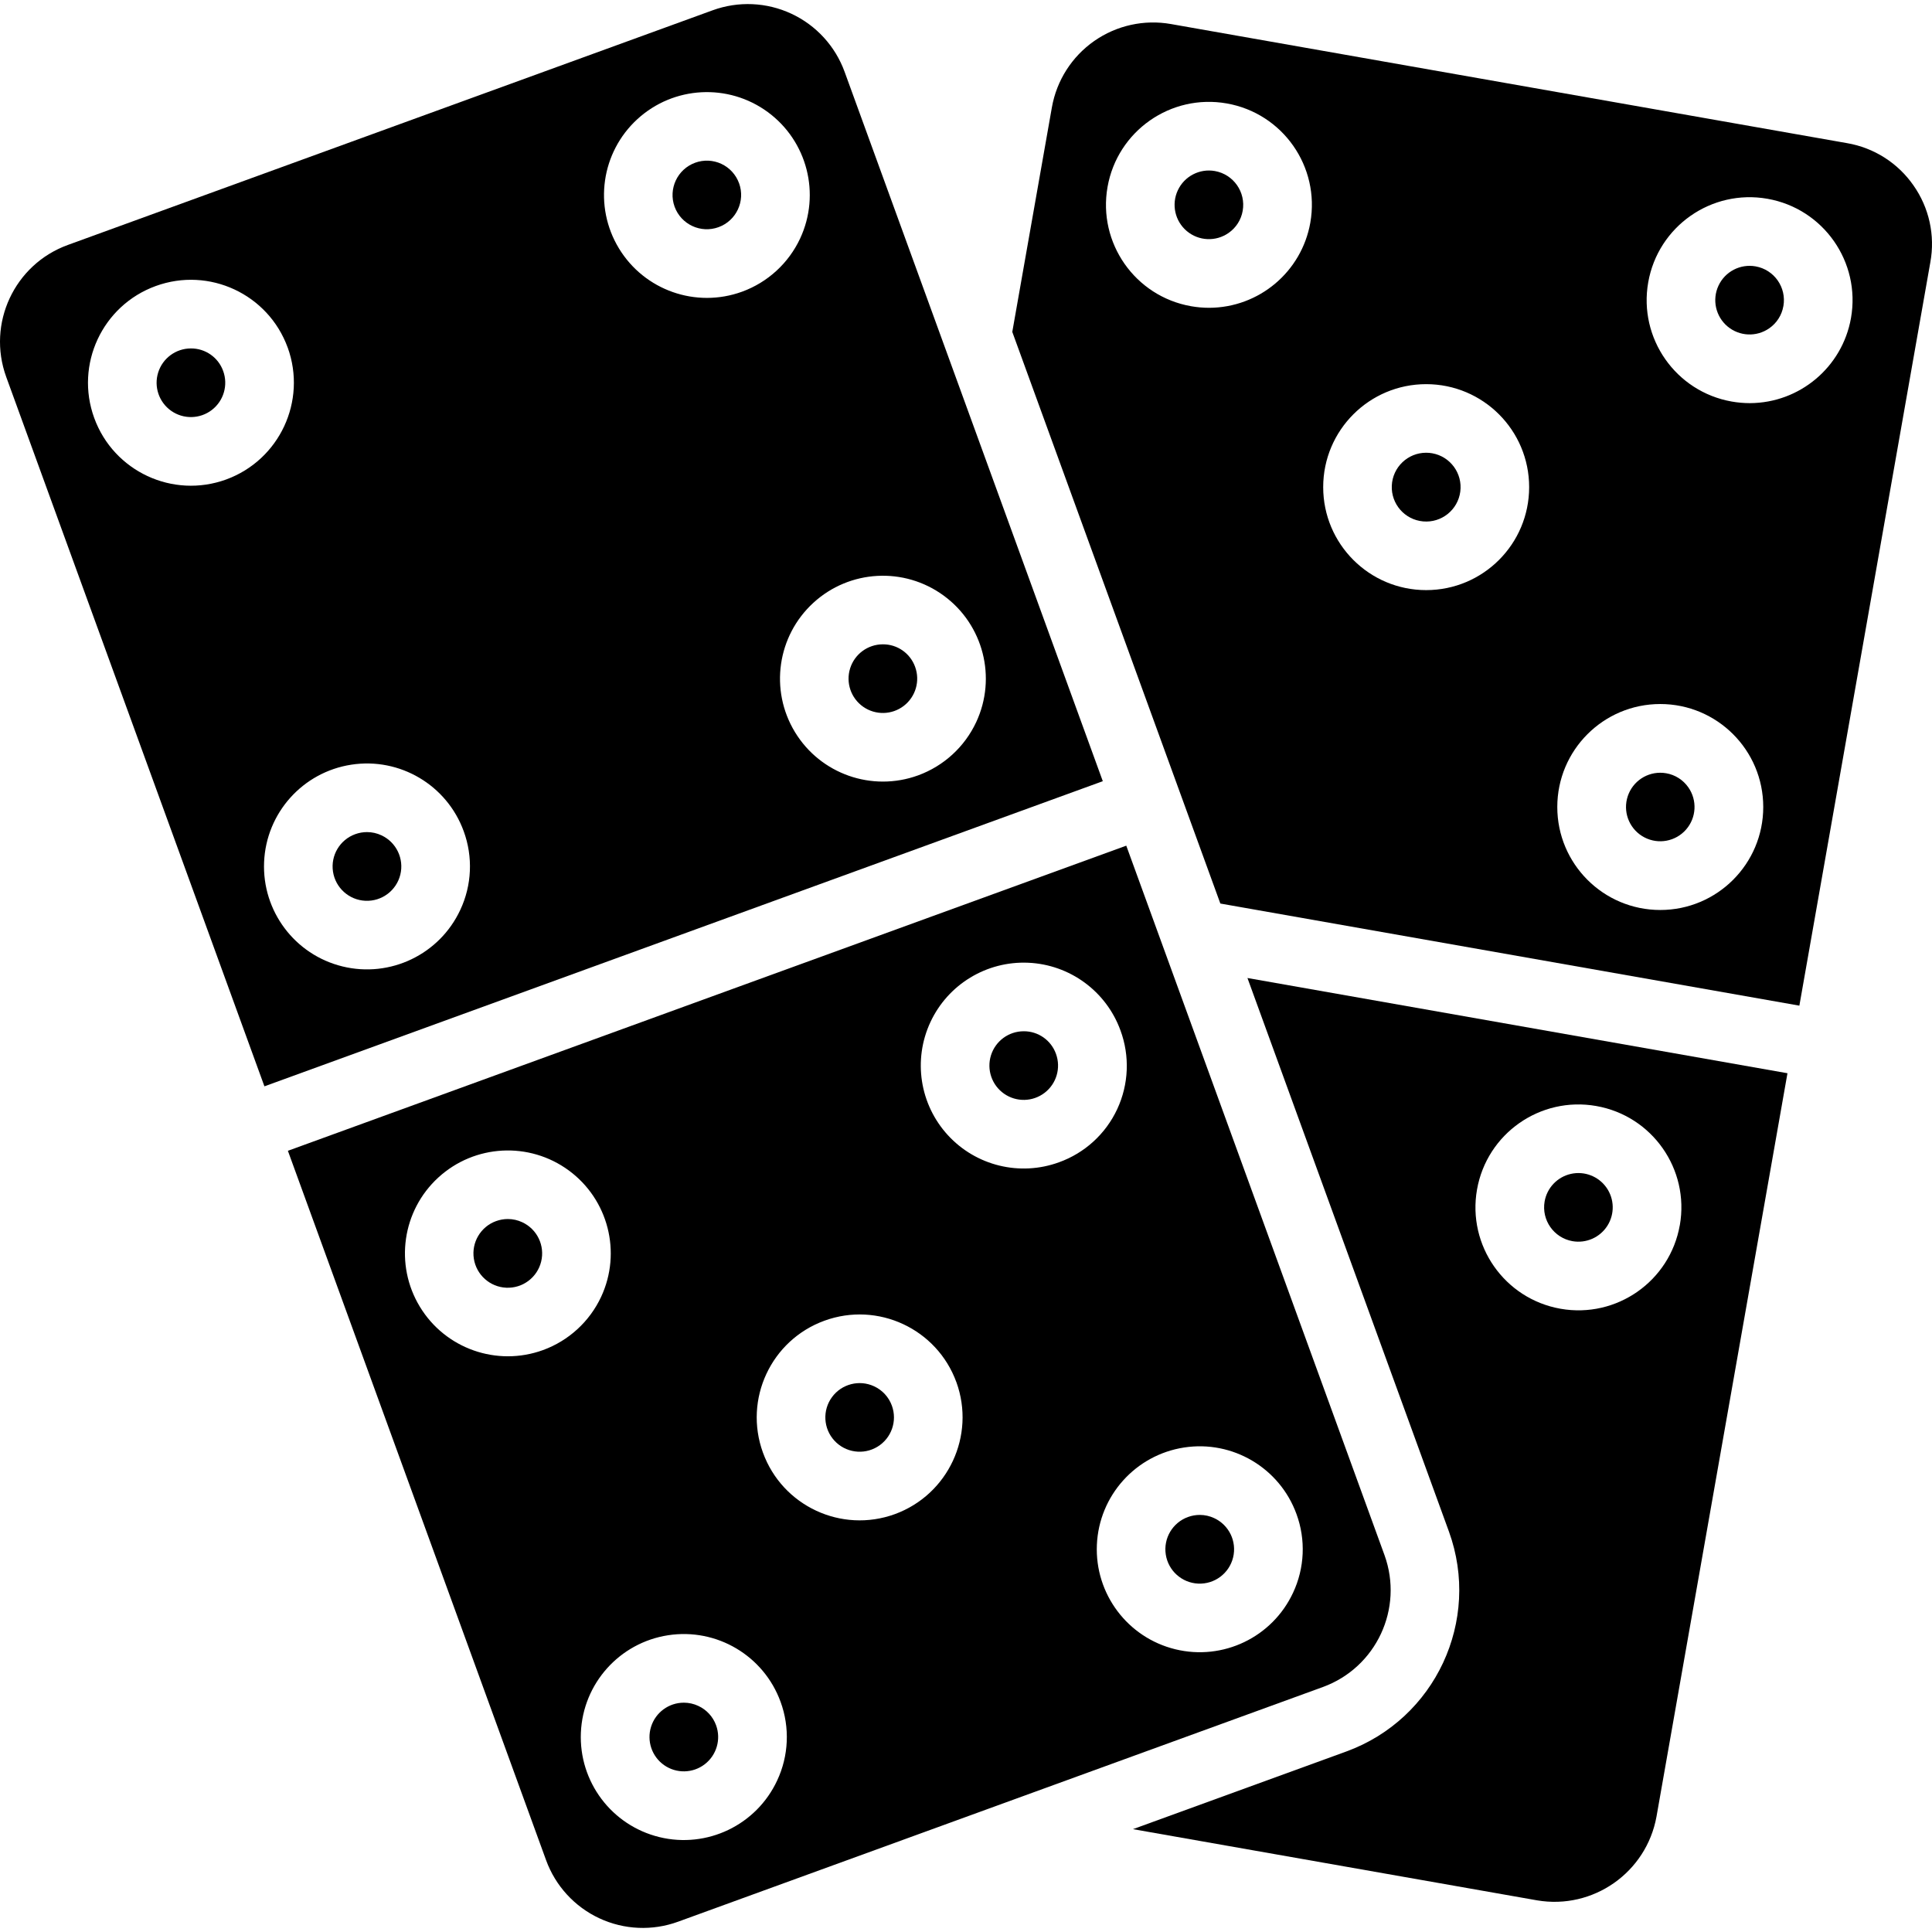 <?xml version="1.0" encoding="iso-8859-1"?>
<!-- Generator: Adobe Illustrator 19.0.0, SVG Export Plug-In . SVG Version: 6.00 Build 0)  -->
<svg version="1.1" id="Capa_1" xmlns="http://www.w3.org/2000/svg" xmlns:xlink="http://www.w3.org/1999/xlink" x="0px" y="0px"
	 viewBox="0 0 505.748 505.748" style="enable-background:new 0 0 505.748 505.748;" xml:space="preserve">
<g>
	<g>
		<path d="M99.858,218.667c-1.185-0.558-2.479-0.848-3.789-0.846c-1.05,0.001-2.092,0.185-3.079,0.544
			c-4.034,1.464-6.471,5.574-5.821,9.816c0.65,4.242,4.207,7.433,8.494,7.622c4.287,0.189,8.11-2.678,9.131-6.846
			C105.814,224.789,103.747,220.48,99.858,218.667z"/>
	</g>
</g>
<g>
	<g>
		<path d="M317.858,397.413c-1.185-0.558-2.479-0.847-3.789-0.846c-1.05,0.001-2.092,0.185-3.079,0.544
			c-4.034,1.464-6.471,5.574-5.821,9.816c0.65,4.242,4.207,7.433,8.494,7.622s8.11-2.678,9.131-6.846
			C323.815,403.535,321.747,399.226,317.858,397.413z"/>
	</g>
</g>
<g>
	<g>
		<path d="M58.42,97.114c-1.278-3.561-4.665-5.927-8.448-5.903c-3.922,0.003-7.388,2.549-8.564,6.29
			c-1.176,3.741,0.21,7.813,3.425,10.059c3.214,2.246,7.514,2.149,10.623-0.242C58.565,104.928,59.765,100.797,58.42,97.114z"/>
	</g>
</g>
<g>
	<g>
		<path d="M276.428,275.87c-1.276-3.569-4.668-5.94-8.456-5.913c-3.92,0.006-7.383,2.552-8.557,6.292s0.211,7.809,3.423,10.055
			c3.212,2.246,7.51,2.15,10.619-0.237C276.566,283.68,277.769,279.553,276.428,275.87z"/>
	</g>
</g>
<g>
	<g>
		<path d="M362.419,407.071l-67.59-185.698l-50.956,18.546c-0.099,0.044-0.202,0.07-0.303,0.11l-168.208,61.22l67.592,185.704
			c2.445,6.716,7.459,12.186,13.937,15.205c6.478,3.02,13.891,3.342,20.607,0.896l168.807-61.439
			C360.28,436.51,367.487,421.059,362.419,407.071z M142.147,353.417c-12.077,4.391-25.573-0.36-32.237-11.347
			s-4.639-25.152,4.836-33.832c9.475-8.68,23.762-9.459,34.125-1.861c10.363,7.599,13.916,21.459,8.486,33.106
			C154.331,345.957,148.861,350.968,142.147,353.417z M203.437,466.097c-5.432,11.66-18.344,17.859-30.84,14.805
			c-12.495-3.054-21.094-14.509-20.536-27.36c0.558-12.851,10.116-23.518,22.83-25.477c12.713-1.959,25.04,5.335,29.441,17.422
			C206.797,452.201,206.475,459.622,203.437,466.097z M234.244,396.364c-13.984,5.083-29.441-2.131-34.526-16.114
			c-5.085-13.983,2.127-29.441,16.109-34.528c13.982-5.087,29.441,2.122,34.531,16.103l0.009,0.009
			C255.418,375.82,248.21,391.258,234.244,396.364z M248.123,297.15c-7.365-8.034-9.166-19.713-4.562-29.592
			c4.604-9.879,14.706-16.012,25.594-15.538c10.889,0.473,20.42,7.459,24.15,17.7c2.481,6.713,2.176,14.139-0.847,20.626
			c-3.023,6.487-8.514,11.496-15.249,13.913C266.968,307.99,255.489,305.184,248.123,297.15z M338.489,416.939
			c-5.431,11.655-18.338,17.85-30.828,14.797c-12.49-3.053-21.084-14.504-20.526-27.349c0.558-12.845,10.112-23.508,22.82-25.467
			s25.029,5.332,29.429,17.414C341.849,403.046,341.527,410.466,338.489,416.939z"/>
	</g>
</g>
<g>
	<g>
		<path d="M193.472,47.97l-0.009-0.009c-0.809-2.238-2.476-4.061-4.632-5.068c-2.156-1.006-4.624-1.113-6.859-0.296
			c-4.661,1.703-7.066,6.856-5.377,11.522c1.706,4.649,6.853,7.04,11.506,5.345C192.754,57.769,195.157,52.627,193.472,47.97z"/>
	</g>
</g>
<g>
	<g>
		<path d="M187.455,451.636c-0.811-2.243-2.485-4.069-4.65-5.07c-1.185-0.558-2.479-0.848-3.789-0.847
			c-3.923-0.004-7.396,2.538-8.578,6.279c-1.183,3.741,0.198,7.817,3.41,10.069c3.212,2.252,7.515,2.161,10.628-0.226
			C187.59,459.454,188.795,455.323,187.455,451.636z"/>
	</g>
</g>
<g>
	<g>
		<path d="M420.543,310.902c-2.086-2.975-5.758-4.401-9.305-3.612s-6.269,3.637-6.897,7.216c-0.848,4.881,2.411,9.529,7.289,10.398
			c3.578,0.63,7.184-0.958,9.135-4.023C422.716,317.816,422.628,313.877,420.543,310.902z"/>
	</g>
</g>
<g>
	<g>
		<path d="M221.095,18.794c-2.445-6.716-7.459-12.186-13.937-15.205c-6.478-3.02-13.891-3.342-20.607-0.895L17.735,64.133
			C3.755,69.229-3.453,84.688,1.629,98.672l67.59,185.7l219.467-79.876L221.095,18.794z M24.663,109.412
			c-5.09-13.984,2.119-29.447,16.103-34.538s29.447,2.117,34.54,16.1l0.009,0.009c5.06,13.985-2.146,29.429-16.115,34.535
			C45.215,130.607,29.753,123.396,24.663,109.412z M120.489,238.193c-5.431,11.655-18.338,17.85-30.828,14.797
			c-12.49-3.053-21.084-14.504-20.526-27.349c0.558-12.846,10.112-23.508,22.82-25.467c12.708-1.959,25.029,5.332,29.429,17.414
			C123.849,224.3,123.527,231.72,120.489,238.193z M194.244,76.36c-12.075,4.388-25.569-0.364-32.23-11.351
			s-4.634-25.148,4.841-33.826c9.475-8.677,23.76-9.454,34.12-1.855c10.36,7.599,13.91,21.457,8.479,33.101
			C206.429,68.904,200.958,73.914,194.244,76.36z M240.331,202.974c-12.078,4.392-25.576-0.359-32.241-11.348
			c-6.665-10.988-4.64-25.154,4.837-33.836c9.476-8.681,23.765-9.46,34.129-1.86c10.364,7.6,13.917,21.462,8.486,33.109
			C252.515,195.514,247.045,200.525,240.331,202.974z"/>
	</g>
</g>
<g>
	<g>
		<path d="M239.559,174.579c-1.275-3.567-4.667-5.939-8.456-5.912c-3.921,0.005-7.386,2.552-8.561,6.293
			c-1.175,3.741,0.211,7.812,3.424,10.058c3.213,2.247,7.513,2.151,10.622-0.238C239.697,182.391,240.9,178.263,239.559,174.579z"/>
	</g>
</g>
<g>
	<g>
		<path d="M233.472,367.966c-0.811-2.239-2.481-4.061-4.641-5.062c-3.883-1.812-8.506-0.627-11.039,2.829
			c-2.534,3.456-2.273,8.22,0.623,11.379s7.62,3.831,11.282,1.607C233.359,376.494,234.94,371.992,233.472,367.966z"/>
	</g>
</g>
<g>
	<g>
		<path d="M136.726,319.957c-1.185-0.558-2.479-0.848-3.789-0.846c-1.05,0.001-2.092,0.185-3.079,0.544
			c-4.034,1.464-6.471,5.574-5.821,9.816s4.207,7.433,8.494,7.622c4.287,0.189,8.11-2.677,9.131-6.846
			C142.682,326.078,140.616,321.77,136.726,319.957z"/>
	</g>
</g>
<g>
	<g>
		<path d="M459.559,69.728c-4.003-0.706-7.982,1.364-9.701,5.048c-1.719,3.684-0.749,8.063,2.364,10.677
			c3.113,2.614,7.594,2.812,10.925,0.481c1.96-1.358,3.291-3.448,3.693-5.798l0.009-0.009
			C467.705,75.243,464.443,70.589,459.559,69.728z"/>
	</g>
</g>
<g>
	<g>
		<path d="M318.024,44.772c-4.004-0.707-7.984,1.363-9.703,5.047c-1.72,3.684-0.75,8.065,2.364,10.679
			c3.114,2.614,7.596,2.811,10.927,0.48c1.96-1.358,3.291-3.448,3.693-5.798C326.163,50.297,322.906,45.641,318.024,44.772z"/>
	</g>
</g>
<g>
	<g>
		<path d="M326.552,256.017l52.744,144.913c8.447,23.308-3.564,49.056-26.851,57.561l-55.865,20.334l105.777,18.635
			c14.671,2.498,28.619-7.281,31.272-21.925l34.283-194.59L326.552,256.017z M439.726,320.737
			c-2.583,14.657-16.56,24.445-31.217,21.862c-14.658-2.583-24.445-16.56-21.862-31.217c2.589-14.653,16.562-24.436,31.217-21.855
			c14.655,2.581,24.445,16.55,21.871,31.206L439.726,320.737z"/>
	</g>
</g>
<g>
	<g>
		<path d="M500.893,48.527c-4.078-5.868-10.342-9.852-17.386-11.057L306.534,6.295c-7.026-1.244-14.259,0.354-20.106,4.444
			c-5.847,4.09-9.829,10.336-11.07,17.363l-10.366,58.782l54.465,149.639l151.572,26.73L505.314,68.65
			C506.599,61.62,505.006,54.37,500.893,48.527z M343.007,58.294c-2.273,12.86-13.432,22.245-26.491,22.281
			c-1.588-0.002-3.173-0.141-4.737-0.417c-14.656-2.588-24.439-16.566-21.853-31.222s16.562-24.441,31.219-21.857
			C335.802,29.663,345.588,43.638,343.007,58.294z M373.335,154.477c-14.888,0-26.957-12.069-26.957-26.957
			s12.069-26.957,26.957-26.957s26.957,12.069,26.957,26.957S388.223,154.477,373.335,154.477z M434.616,238.211
			c-14.888,0-26.957-12.069-26.957-26.957s12.069-26.957,26.957-26.957s26.957,12.069,26.957,26.957
			S449.504,238.211,434.616,238.211z M484.542,83.25c-2.273,12.857-13.427,22.241-26.482,22.281
			c-1.588-0.002-3.173-0.141-4.737-0.417c-14.656-2.584-24.443-16.56-21.86-31.217s16.559-24.444,31.216-21.861
			C477.335,54.619,487.124,68.593,484.542,83.25z"/>
	</g>
</g>
<g>
	<g>
		<path d="M374.919,118.654c-0.521-0.092-1.05-0.139-1.579-0.14c-4.82-0.003-8.787,3.789-9.002,8.604
			c-0.215,4.815,3.399,8.946,8.2,9.373c4.801,0.427,9.087-3.001,9.725-7.779C382.9,123.935,379.664,119.502,374.919,118.654z"/>
	</g>
</g>
<g>
	<g>
		<path d="M441.963,206.11c-1.36-1.953-3.445-3.282-5.79-3.689c-0.518-0.091-1.044-0.136-1.57-0.136
			c-4.131,0.006-7.723,2.833-8.701,6.846c-0.978,4.014,0.913,8.176,4.578,10.081c3.665,1.905,8.158,1.06,10.881-2.047
			C444.084,214.058,444.332,209.494,441.963,206.11z"/>
	</g>
</g>
<g>
</g>
<g>
</g>
<g>
</g>
<g>
</g>
<g>
</g>
<g>
</g>
<g>
</g>
<g>
</g>
<g>
</g>
<g>
</g>
<g>
</g>
<g>
</g>
<g>
</g>
<g>
</g>
<g>
</g>
</svg>
